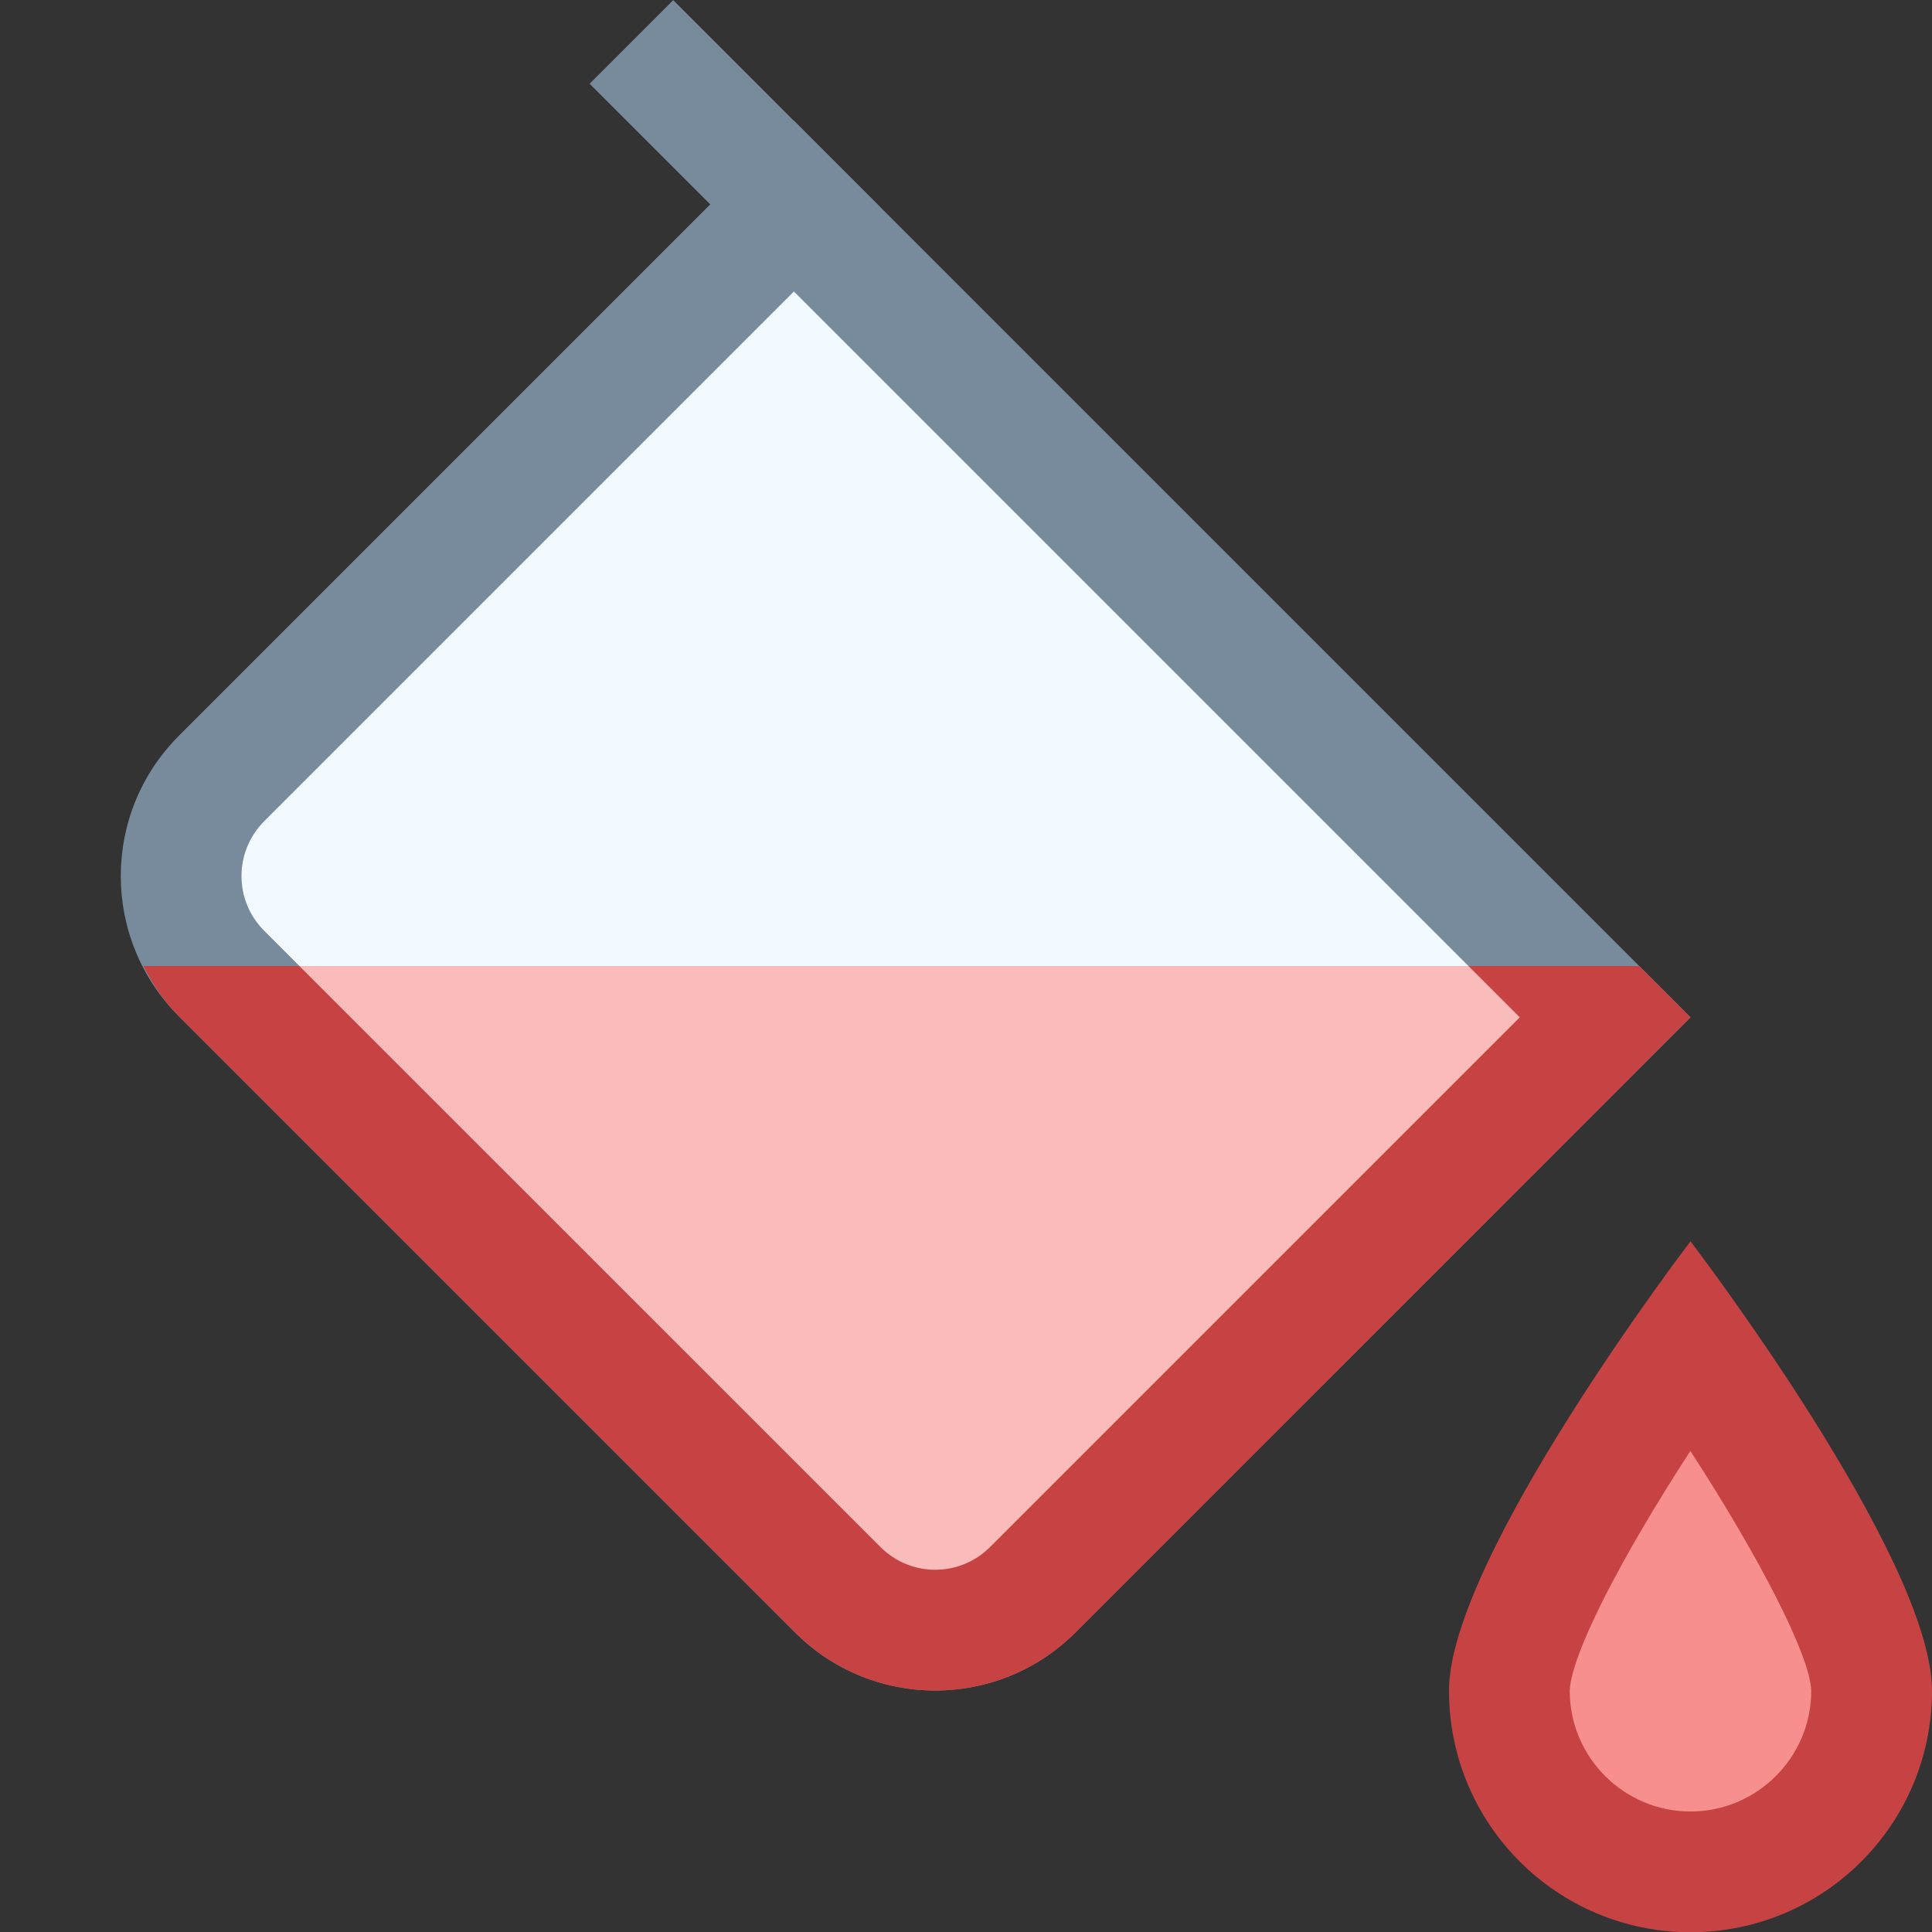 <svg xmlns="http://www.w3.org/2000/svg" viewBox="0 0 16 16"><rect x="0" y="0" width="16" height="16" fill="#333333" stroke="none"/><path fill="#f2faff" d="M7.745,13.5c-0.305,0-0.592-0.119-0.808-0.334L1.834,8.062c-0.444-0.445-0.444-1.169,0-1.615 l4.741-4.74l6.718,6.718l-4.74,4.74C8.337,13.381,8.05,13.5,7.745,13.5z"></path><path fill="#788b9c" d="M6.575,2.414l6.011,6.011l-4.387,4.387C8.078,12.933,7.917,13,7.745,13 c-0.171,0-0.332-0.067-0.454-0.188L2.188,7.708C2.067,7.587,2,7.426,2,7.255c0-0.171,0.067-0.332,0.188-0.454L6.575,2.414 M6.575,1L1.481,6.094c-0.641,0.641-0.641,1.68,0,2.322l5.104,5.104C6.905,13.84,7.325,14,7.745,14s0.84-0.16,1.161-0.481 L14,8.425L6.575,1L6.575,1z"></path><path fill="#788b9c" d="M5.596 -0.007H6.575V2.415H5.596z" transform="rotate(-44.996 6.085 1.204)"></path><path fill="#f78f8f" d="M14,15.502c-0.827,0-1.5-0.673-1.5-1.5c0-0.541,0.782-1.857,1.5-2.876 c0.718,1.019,1.5,2.335,1.5,2.876C15.5,14.829,14.827,15.502,14,15.502z"></path><path fill="#c74343" d="M13.999 12.016c.57.879.992 1.694 1.001 1.986 0 .551-.449 1-1 1s-1-.449-1-.999C13.009 13.705 13.425 12.898 13.999 12.016M14 10.28c0 0-2 2.618-2 3.722 0 1.105.895 2 2 2s2-.895 2-2C16 12.897 14 10.28 14 10.28L14 10.28zM1.481 8.416l5.104 5.104c.641.641 1.68.641 2.322 0L14 8.425 13.575 8H1.187C1.263 8.149 1.356 8.291 1.481 8.416z"></path><path fill="#fabbbb" d="M7.292,12.812C7.413,12.933,7.574,13,7.745,13s0.333-0.067,0.454-0.188l4.387-4.387L12.161,8H2.479    L7.292,12.812z"></path></svg>